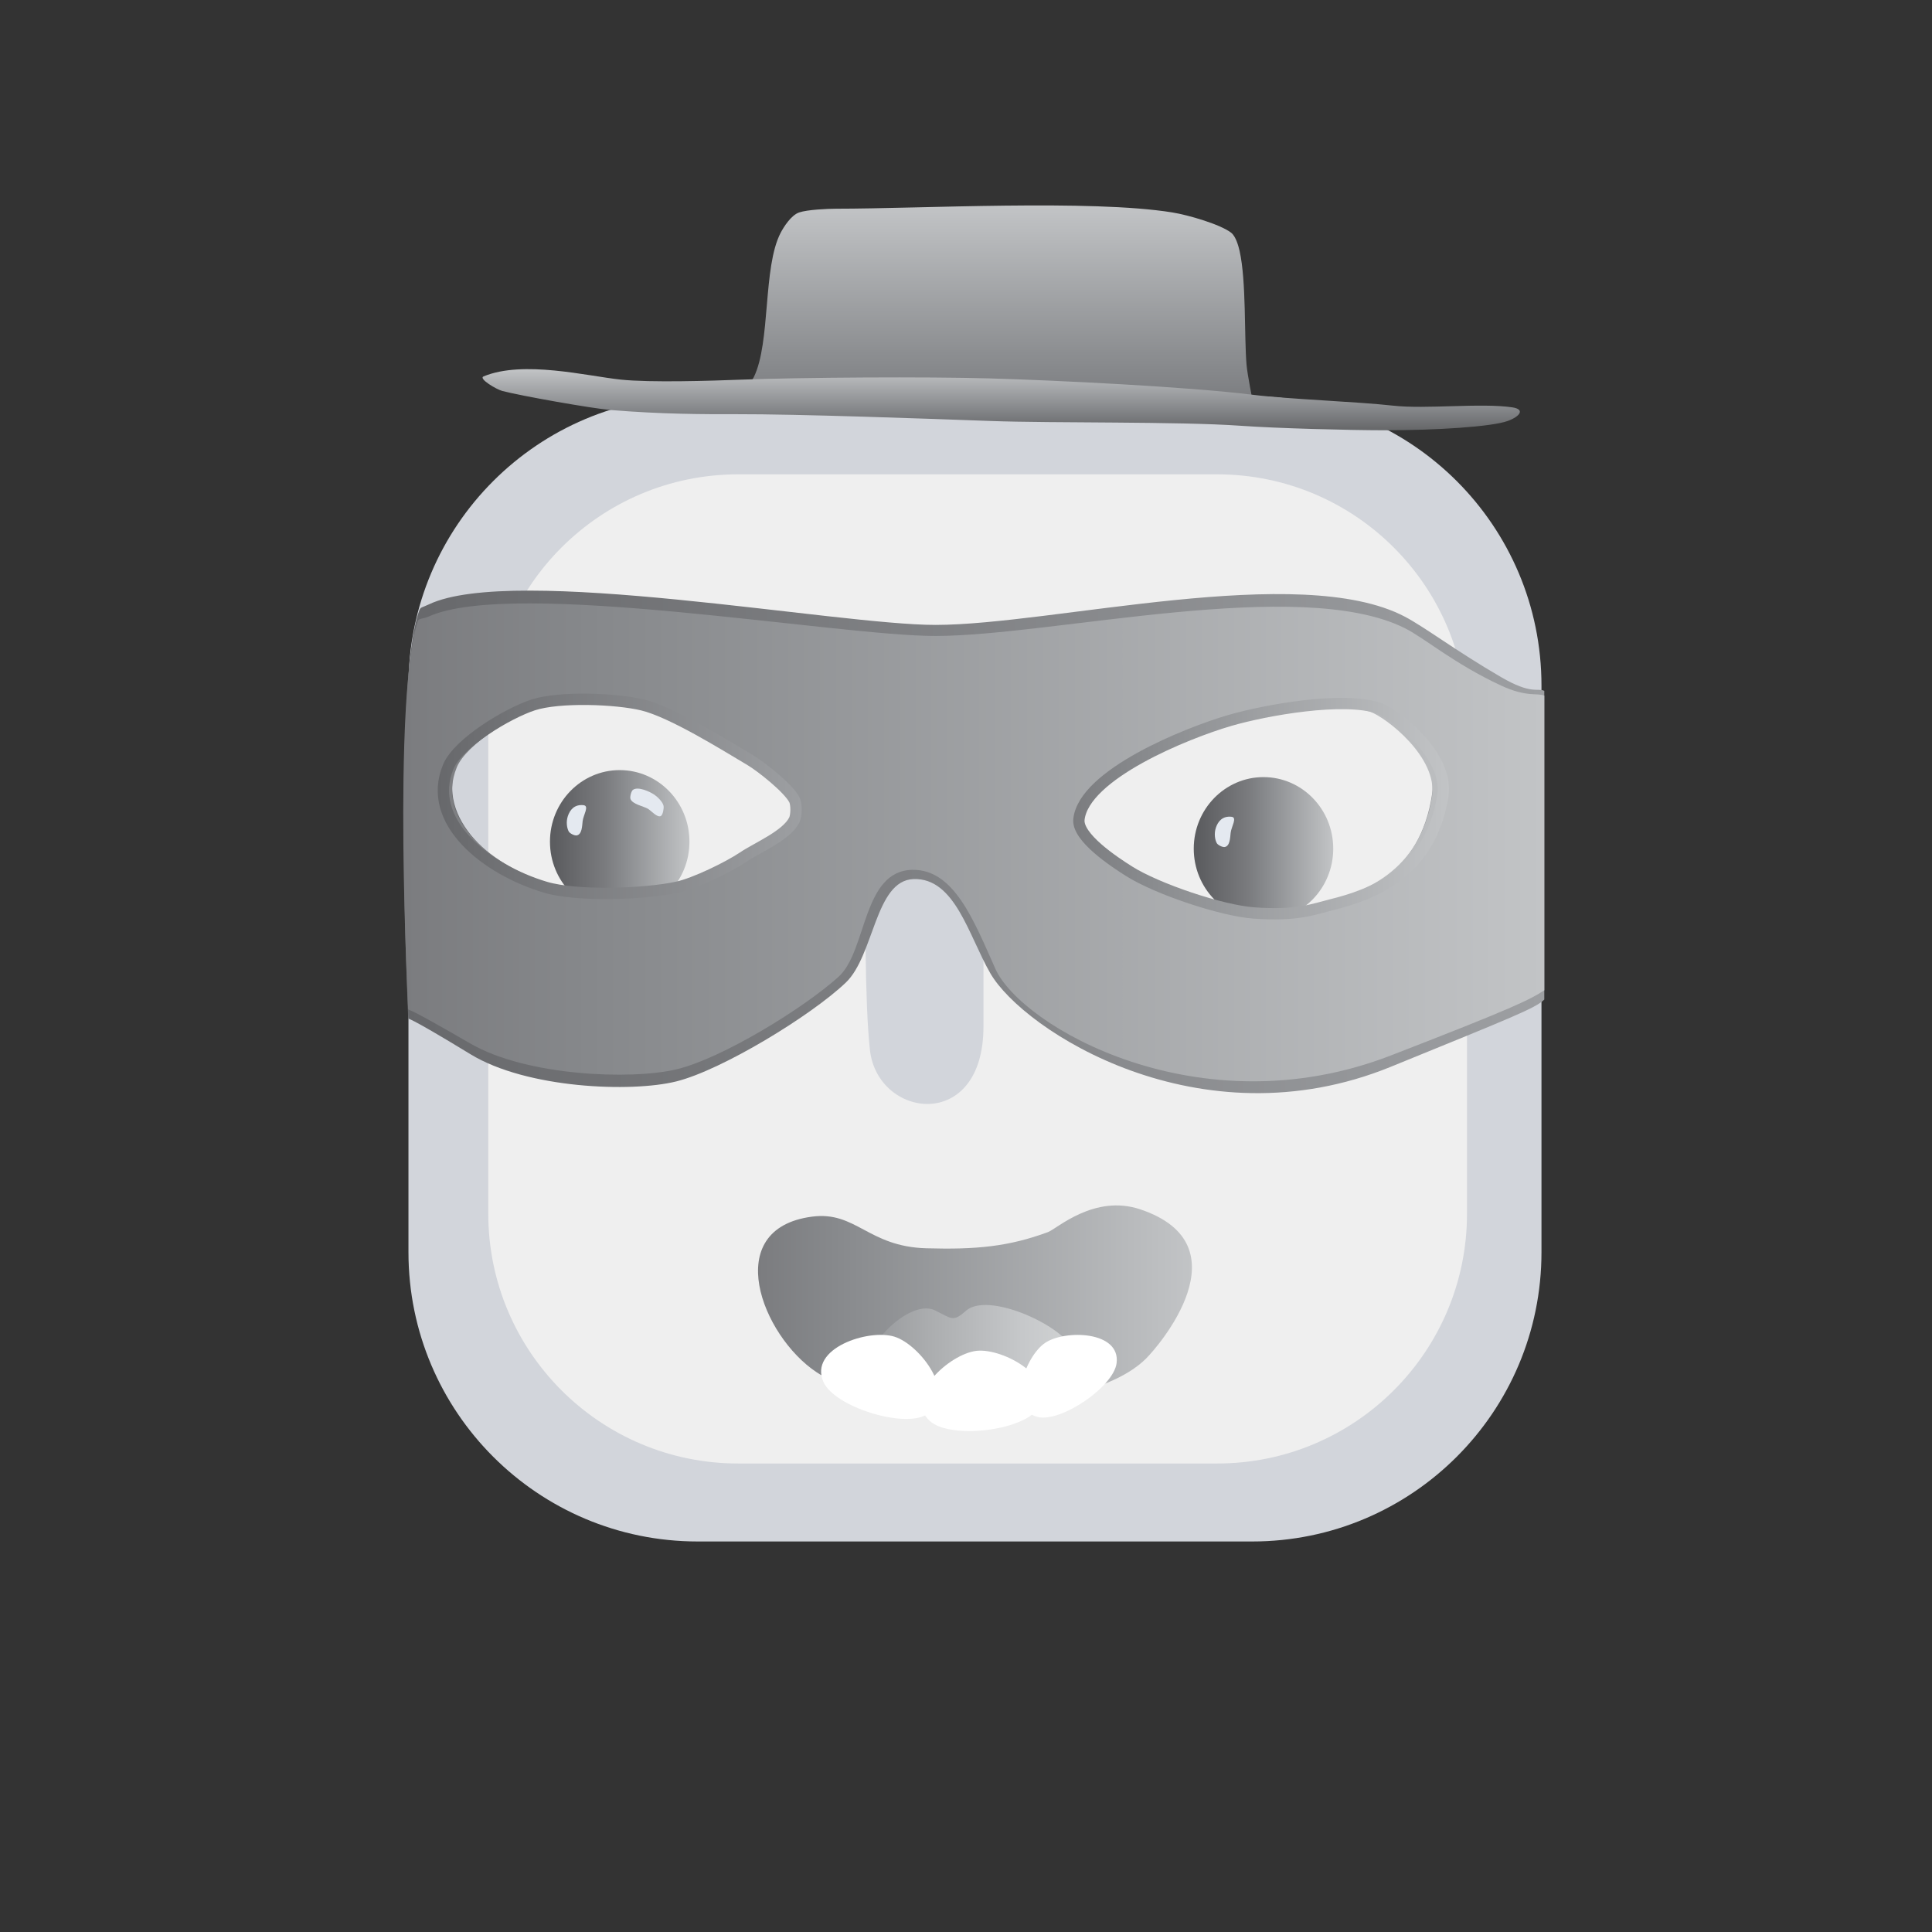 <?xml version="1.0" encoding="utf-8"?>
<!-- Generator: Adobe Illustrator 17.0.0, SVG Export Plug-In . SVG Version: 6.00 Build 0)  -->
<!DOCTYPE svg PUBLIC "-//W3C//DTD SVG 1.1//EN" "http://www.w3.org/Graphics/SVG/1.1/DTD/svg11.dtd">
<svg version="1.1" id="Layer_1" xmlns="http://www.w3.org/2000/svg" xmlns:xlink="http://www.w3.org/1999/xlink" x="0px" y="0px"
	 width="512px" height="512px" viewBox="0 0 512 512" enable-background="new 0 0 512 512" xml:space="preserve">
<rect x="0" y="0" width="512" height="512" fill="#333333" stroke="none"/>
<path fill="#D2D5DB" d="M331.847,105.043H186.545h-1.634c-42.34,0-76.665,34.324-76.665,76.665v150.135
	c0,42.34,34.324,76.665,76.665,76.665h146.932c42.34,0,76.665-34.324,76.665-76.665V181.708
	C408.512,139.367,374.187,105.043,331.847,105.043z"/>
<path fill="#EFEFEF" d="M322.547,125.705H197.032h-1.409c-36.574,0-66.225,29.651-66.225,66.225v129.69
	c0,36.574,29.651,66.225,66.225,66.225h126.924c36.574,0,66.225-29.651,66.225-66.225V191.93
	C388.771,155.356,359.12,125.705,322.547,125.705z"/>
<linearGradient id="SVGID_1_" gradientUnits="userSpaceOnUse" x1="-133.868" y1="383.272" x2="-133.868" y2="330.95" gradientTransform="matrix(1 0 0 1 398 -276.509)">
	<stop  offset="0" style="stop-color:#7B7C7F"/>
	<stop  offset="0.163" style="stop-color:#86888B"/>
	<stop  offset="1" style="stop-color:#C2C4C6"/>
</linearGradient>
<path fill="url(#SVGID_1_)" d="M206.888,61.683c0.77-1.475,2.743-4.654,4.899-5.385c2.164-0.732,7.44-0.988,9.891-0.988
	c22.273,0,67.419-2.502,89.008,0.988c4.3,0.697,12.802,3.191,15.592,5.385c1.241,0.977,1.946,3.576,2.226,4.821
	c1.809,7.996,1.198,22.678,1.848,30.227c0.218,2.518,1.716,10.032,1.716,10.032s-54.769-2.522-73.061-2.837
	c-15.697-0.268-62.812,0.284-62.812,0.284c0.7-0.837,2.996-3.101,3.564-4.253C204.289,90.766,202.106,70.828,206.888,61.683z"/>
<linearGradient id="SVGID_2_" gradientUnits="userSpaceOnUse" x1="-132.664" y1="390.533" x2="-132.664" y2="374.335" gradientTransform="matrix(1 0 0 1 398 -276.509)">
	<stop  offset="0" style="stop-color:#656668"/>
	<stop  offset="0.353" style="stop-color:#86888B"/>
	<stop  offset="1" style="stop-color:#C2C4C6"/>
</linearGradient>
<path fill="url(#SVGID_2_)" d="M128.157,99.747c10.506-4.343,27.332-0.101,36.375,0.856c7.872,0.833,24.18,0.304,31.663,0.019
	c16.475-0.626,49.461-0.809,65.941-0.342c17.51,0.498,52.551,2.195,69.933,4.35c9.374,1.163,27.752,1.817,37.138,2.876
	c8.67,0.977,23.269-0.778,31.566,0.447c3.487,0.514,2.02,2.444-1.241,3.619c-4.226,1.521-18.783,2.467-32.71,2.451
	c-9.592-0.012-28.425-0.514-37.994-1.191c-16.542-1.171-49.745-0.665-66.314-1.269c-16.631-0.607-50.913-1.844-67.555-1.802
	c-8.347,0.023-19.763,0-33.13-1.105c-4.961-0.409-23.935-3.778-28.744-5.055C131.57,103.202,126.71,100.342,128.157,99.747z"/>
<linearGradient id="SVGID_3_" gradientUnits="userSpaceOnUse" x1="-81.644" y1="501.417" x2="-44.678" y2="501.417" gradientTransform="matrix(1 0 0 1 398 -276.509)">
	<stop  offset="0.036" style="stop-color:#5C5D60"/>
	<stop  offset="0.402" style="stop-color:#7B7C7F"/>
	<stop  offset="0.5" style="stop-color:#86888B"/>
	<stop  offset="1" style="stop-color:#C2C4C6"/>
</linearGradient>
<ellipse fill="url(#SVGID_3_)" cx="334.839" cy="224.908" rx="18.483" ry="18.966"/>
<path fill="#E4E9F0" d="M324.582,224.464c1.374-0.28,1.405-2.381,1.556-3.774c0.179-1.627,1.829-4.055,0.237-4.234
	c-2.401-0.272-3.615,1.245-4.16,2.903c-0.51,1.56-0.245,3.167,0.241,4.074C322.738,223.955,324.002,224.581,324.582,224.464z"/>
<linearGradient id="SVGID_4_" gradientUnits="userSpaceOnUse" x1="-252.254" y1="499.561" x2="-215.288" y2="499.561" gradientTransform="matrix(1 0 0 1 398 -276.509)">
	<stop  offset="0.036" style="stop-color:#5C5D60"/>
	<stop  offset="0.402" style="stop-color:#7B7C7F"/>
	<stop  offset="0.5" style="stop-color:#86888B"/>
	<stop  offset="1" style="stop-color:#C2C4C6"/>
</linearGradient>
<ellipse fill="url(#SVGID_4_)" cx="164.229" cy="223.052" rx="18.483" ry="18.966"/>
<path fill="#E4E9F0" d="M152.851,221.39c1.374-0.28,1.405-2.381,1.556-3.774c0.179-1.627,1.829-4.055,0.237-4.234
	c-2.401-0.272-3.615,1.245-4.16,2.903c-0.51,1.56-0.245,3.167,0.241,4.07C151.01,220.877,152.275,221.507,152.851,221.39z"/>
<path fill="#E4E9F0" d="M167.727,209.328c1.327-1.004,4.483,0.455,5.716,1.292c0.755,0.514,2.234,1.911,2.413,2.961
	c0.113,0.65-0.187,2.378-0.72,2.669c-0.949,0.521-2.592-1.44-3.455-1.938c-1.144-0.658-4.105-1.179-4.599-2.599
	C166.894,211.18,167.28,209.67,167.727,209.328z"/>
<path fill="#D2D5DB" d="M230.535,177.054c0,0-2.712,76.256,0,101.148c1.992,18.285,30.091,22.016,30.091-6.133
	c0-23.752,0-95.016,0-95.016H230.535z"/>
<linearGradient id="SVGID_5_" gradientUnits="userSpaceOnUse" x1="-290.995" y1="499.618" x2="11.255" y2="499.618" gradientTransform="matrix(1 0 0 1 398 -276.509)">
	<stop  offset="0" style="stop-color:#67686B"/>
	<stop  offset="1" style="stop-color:#9D9FA2"/>
</linearGradient>
<path fill="url(#SVGID_5_)" d="M397.772,179.427c-12.113-7.047-20.141-13.211-25.519-16.028
	c-27.822-14.584-93.214,2.179-124.293,2.21c-26.227,0.027-111.865-16.133-134.34-5.424c-1.879,0.895-2.148,0.658-2.498,1.584
	c-7.008,18.658-2.946,108.051-2.946,108.051c0.525,0.603-1.416-1.37,16.538,9.58c14.853,9.059,42.535,10.179,54.543,7.179
	c12.047-3.008,35.71-17.421,44.885-26.176c7.549-7.207,7.751-27.056,17.931-27.437c11.039-0.409,14.643,15.043,20.386,24.982
	c8.697,15.055,55.38,45.457,106.125,24.76c32.721-13.343,38.227-15.491,40.671-17.818v-81.813
	C407.348,182.225,405.904,184.159,397.772,179.427z M210.161,216.647c-1.957,4.203-9.483,7.475-13.176,10.086
	c-3.872,2.736-12.413,7.109-16.97,8.152c-8.292,1.899-25.81,2.557-33.939,0c-15.164-4.771-30.818-17.728-25.009-32.612
	c2.576-6.596,15.444-14.608,21.88-16.822c6.685-2.296,21.297-1.735,28.133,0c7.561,1.922,20.997,10.759,27.686,14.938
	c2.903,1.813,9.81,7.588,11.386,10.728C210.776,212.339,210.737,215.406,210.161,216.647z M379.518,210.409
	c-3.129,21.409-18.876,27.036-28.558,29.577c-4.596,1.206-8.841,3.105-20.005,2.265c-8.452-0.634-24.982-6.533-32.153-11.288
	c-3.942-2.615-13.467-9.234-12.95-14.11c1.288-12.156,27.702-23.394,38.85-26.81c9.249-2.833,29.305-6.623,38.402-3.292
	C367.288,188.28,381.117,199.471,379.518,210.409z"/>
<linearGradient id="SVGID_6_" gradientUnits="userSpaceOnUse" x1="-291.133" y1="499.747" x2="11.255" y2="499.747" gradientTransform="matrix(1 0 0 1 398 -276.509)">
	<stop  offset="0" style="stop-color:#7B7C7F"/>
	<stop  offset="0.163" style="stop-color:#86888B"/>
	<stop  offset="1" style="stop-color:#C2C4C6"/>
</linearGradient>
<path fill="url(#SVGID_6_)" d="M397.752,181.661c-12.557-5.852-20.141-12.541-25.519-15.219
	c-27.822-13.845-93.214,2.07-124.293,2.097c-26.223,0.023-111.857-15.308-134.336-5.152c-1.518,0.685-2.627,0.424-2.883,1.214
	c-6.782,20.795-2.549,102.884-2.549,102.884c1.206,0.755-1.428-1.307,16.526,9.086c14.853,8.6,42.531,9.666,54.543,6.817
	c12.047-2.856,33.83-16.238,43.006-24.554c7.549-6.841,6.249-28.095,19.549-28.32c11.043-0.191,16.265,13.413,21.974,26.203
	c6.817,15.281,54.053,42.648,104.794,23.001c32.721-12.67,36.893-14.794,40.69-17.289v-78.077
	C407.348,183.544,404.605,184.856,397.752,181.661z M210.145,216.997c-1.957,3.988-9.483,7.098-13.172,9.572
	c-3.872,2.599-12.413,6.751-16.97,7.74c-8.292,1.802-25.807,2.428-33.939,0c-15.164-4.529-30.818-16.829-25.009-30.962
	c2.576-6.265,15.444-13.868,21.88-15.97c6.685-2.179,21.297-1.65,28.133,0c7.561,1.825,20.997,10.218,27.686,14.183
	c2.903,1.72,9.81,7.203,11.386,10.187C210.76,212.907,210.721,215.818,210.145,216.997z M379.503,211.075
	c-3.129,20.324-18.876,25.666-28.558,28.079c-4.596,1.144-8.841,2.946-20.005,2.152c-8.452-0.603-24.982-6.203-32.153-10.716
	c-3.942-2.483-13.467-8.767-12.95-13.397c1.288-11.541,27.702-22.211,38.85-25.452c9.249-2.689,29.305-6.284,38.402-3.125
	C367.269,190.062,381.098,200.689,379.503,211.075z"/>
<linearGradient id="SVGID_7_" gradientUnits="userSpaceOnUse" x1="-281.999" y1="487.553" x2="-185.543" y2="487.553" gradientTransform="matrix(1 0 0 1 398 -276.509)">
	<stop  offset="0" style="stop-color:#67686B"/>
	<stop  offset="1" style="stop-color:#9D9FA2"/>
</linearGradient>
<path fill="none" stroke="url(#SVGID_7_)" stroke-width="3" stroke-miterlimit="10" d="M210.495,217.297
	c-2.012,4.105-9.763,7.308-13.561,9.856c-3.985,2.673-12.779,6.95-17.472,7.969c-8.537,1.856-26.569,2.498-34.939,0
	c-15.612-4.662-31.729-17.328-25.744-31.873c2.654-6.448,15.9-14.281,22.526-16.44c6.884-2.245,21.923-1.697,28.962,0
	c7.782,1.879,21.616,10.518,28.503,14.604c2.988,1.774,10.098,7.417,11.724,10.487C211.13,213.09,211.091,216.087,210.495,217.297z"
	/>
<linearGradient id="SVGID_8_" gradientUnits="userSpaceOnUse" x1="-113.59" y1="490.803" x2="-14.006" y2="490.803" gradientTransform="matrix(1 0 0 1 398 -276.509)">
	<stop  offset="0" style="stop-color:#7B7C7F"/>
	<stop  offset="0.163" style="stop-color:#86888B"/>
	<stop  offset="1" style="stop-color:#C2C4C6"/>
</linearGradient>
<path fill="none" stroke="url(#SVGID_8_)" stroke-width="3" stroke-miterlimit="10" d="M382.363,210.83
	c-3.218,20.923-19.433,26.425-29.402,28.908c-4.732,1.179-9.102,3.035-20.596,2.214c-8.701-0.619-25.721-6.385-33.103-11.035
	c-4.059-2.557-13.864-9.028-13.331-13.79c1.327-11.88,28.519-22.865,39.998-26.203c9.522-2.771,30.169-6.471,39.539-3.218
	C369.771,189.198,384.009,200.136,382.363,210.83z"/>
<linearGradient id="SVGID_9_" gradientUnits="userSpaceOnUse" x1="-197.117" y1="622.349" x2="-82.126" y2="622.349" gradientTransform="matrix(1 0 0 1 398 -276.509)">
	<stop  offset="0" style="stop-color:#7B7C7F"/>
	<stop  offset="0.163" style="stop-color:#86888B"/>
	<stop  offset="1" style="stop-color:#C2C4C6"/>
</linearGradient>
<path fill="url(#SVGID_9_)" d="M216.418,363.665c17.378,11.506,70.929,12.464,87.241-3.572c3.296-3.241,26.616-30.157-1.459-39.601
	c-12.187-4.097-22.125,5.152-24.449,6.016c-10.378,3.845-19.079,4.685-32.324,4.296c-15.425-0.451-18.565-9.919-30.25-8.378
	C190.903,325.624,201.837,354.007,216.418,363.665z"/>
<linearGradient id="SVGID_10_" gradientUnits="userSpaceOnUse" x1="-168.953" y1="636.278" x2="-113.479" y2="636.278" gradientTransform="matrix(1 0 0 1 398 -276.509)">
	<stop  offset="0" style="stop-color:#95979A"/>
	<stop  offset="0.298" style="stop-color:#AAACAE"/>
	<stop  offset="0.754" style="stop-color:#C6C8CA"/>
	<stop  offset="1" style="stop-color:#D1D3D4"/>
</linearGradient>
<path fill="url(#SVGID_10_)" d="M284.047,357.151c-3.319-6.315-22.394-14.849-28.083-9.767c-3.463,3.09-3.724,2.035-8.218-0.14
	c-7.502-3.634-23.662,13.58-17.211,21.441c6.681,8.14,30.172,4.483,38.208,2.105C274.21,369.179,287.148,363.054,284.047,357.151z"
	/>
<g>
	<path fill="#FFFFFF" d="M276.946,355.89c5.241-3.56,20.059-3.202,18.962,5.374c-0.802,6.28-14.818,15.806-20.954,14.238
		C266.576,373.354,271.7,359.451,276.946,355.89z"/>
</g>
<g>
	<path fill="#FFFFFF" d="M258.785,357.987c7.137-0.798,21.795,7.393,16.164,15.409c-4.125,5.872-23.203,8.008-28.523,3.191
		C239.162,370.011,251.649,358.785,258.785,357.987z"/>
</g>
<g>
	<path fill="#FFFFFF" d="M237.061,354.24c6.849,2.16,16.938,15.58,8.545,20.631c-6.148,3.701-24.46-2.07-27.375-8.627
		C214.247,357.295,230.208,352.084,237.061,354.24z"/>
</g>
</svg>
